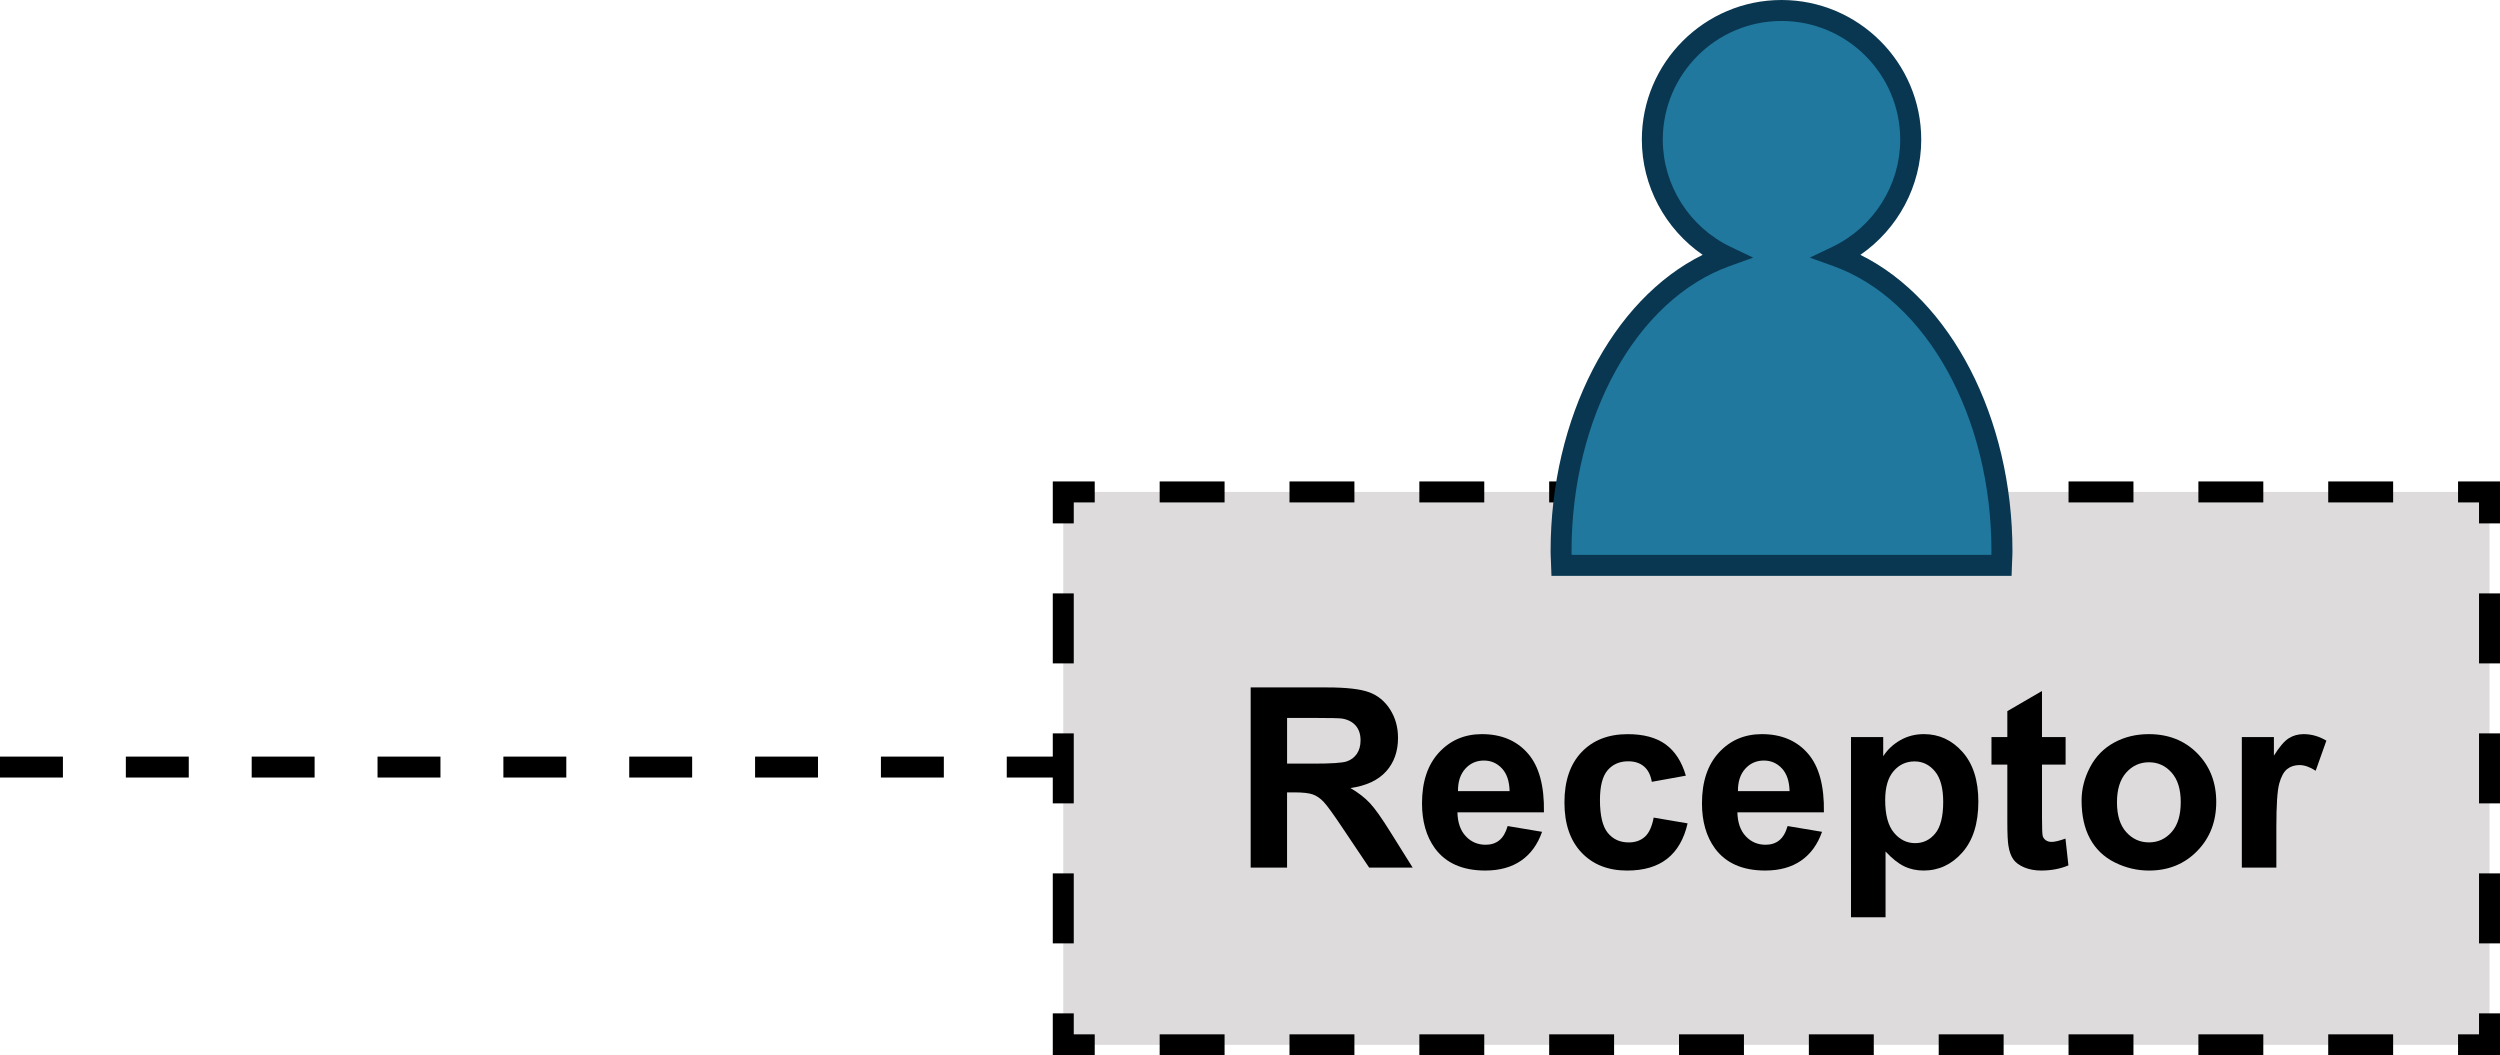 <?xml version="1.0" encoding="utf-8"?>
<!-- Generator: Adobe Illustrator 21.0.2, SVG Export Plug-In . SVG Version: 6.00 Build 0)  -->
<svg version="1.1" id="Capa_1" xmlns="http://www.w3.org/2000/svg" xmlns:xlink="http://www.w3.org/1999/xlink" x="0px" y="0px"
	 viewBox="0 0 119.194 50.315" style="enable-background:new 0 0 119.194 50.315;" xml:space="preserve">
<g>
	<g>
		<g>
			<polygon style="fill:#DDDBDB;" points="50.694,23.454 118.694,23.454 118.694,49.816 50.694,49.816 50.694,36.635 			
				"/>
		</g>
		<g>
			<g>
				<polygon points="51.194,24.954 50.194,24.954 50.194,22.954 52.194,22.954 52.194,23.954 51.194,23.954 				"/>
			</g>
			<g>
				<path d="M114.099,23.954h-3.095v-1h3.095V23.954z M107.909,23.954h-3.095v-1h3.095V23.954z M101.718,23.954H98.623
					v-1h3.095V23.954z M95.528,23.954h-3.095v-1h3.095V23.954z M89.337,23.954h-3.096v-1h3.096V23.954z
					 M83.147,23.954h-3.095v-1h3.095V23.954z M76.956,23.954h-3.095v-1h3.095V23.954z M70.766,23.954h-3.095v-1h3.095
					V23.954z M64.575,23.954H61.48v-1h3.095V23.954z M58.385,23.954h-3.095v-1h3.095V23.954z"/>
			</g>
			<g>
				<polygon points="119.194,24.954 118.194,24.954 118.194,23.954 117.194,23.954 117.194,22.954 119.194,22.954 				
					"/>
			</g>
			<g>
				<path d="M119.194,44.978h-1v-3.337h1V44.978z M119.194,38.303h-1v-3.337h1V38.303z M119.194,31.629h-1v-3.337h1
					V31.629z"/>
			</g>
			<g>
				<polygon points="119.194,50.315 117.194,50.315 117.194,49.315 118.194,49.315 118.194,48.315 119.194,48.315 				
					"/>
			</g>
			<g>
				<path d="M114.099,50.315h-3.095v-1h3.095V50.315z M107.909,50.315h-3.095v-1h3.095V50.315z M101.718,50.315H98.623
					v-1h3.095V50.315z M95.528,50.315h-3.095v-1h3.095V50.315z M89.337,50.315h-3.095v-1h3.095V50.315z M83.147,50.315
					h-3.096v-1h3.096V50.315z M76.956,50.315h-3.095v-1h3.095V50.315z M70.766,50.315h-3.095v-1h3.095V50.315z
					 M64.575,50.315H61.48v-1h3.095V50.315z M58.385,50.315h-3.095v-1h3.095V50.315z"/>
			</g>
			<g>
				<polygon points="52.194,50.315 50.194,50.315 50.194,48.315 51.194,48.315 51.194,49.315 52.194,49.315 				"/>
			</g>
			<g>
				<path d="M51.194,44.978h-1v-3.337h1V44.978z M51.194,38.303h-1v-3.337h1V38.303z M51.194,31.629h-1v-3.337h1V31.629z"
					/>
			</g>
		</g>
	</g>
	<g>
		<path d="M50.694,37.072H48v-1h2.694V37.072z M45,37.072h-3v-1h3V37.072z M39,37.072h-3v-1h3V37.072z M33,37.072h-3v-1h3
			V37.072z M27,37.072h-3v-1h3V37.072z M21,37.072h-3v-1h3V37.072z M15,37.072h-3v-1h3V37.072z M9,37.072H6v-1h3V37.072z
			 M3,37.072H0v-1h3V37.072z"/>
	</g>
	<g>
		<path d="M59.629,41.365v-8.59h3.65c0.918,0,1.585,0.077,2.001,0.231s0.749,0.429,0.999,0.823s0.375,0.846,0.375,1.353
			c0,0.644-0.19,1.177-0.568,1.597s-0.945,0.685-1.699,0.794c0.375,0.219,0.685,0.459,0.929,0.721
			s0.573,0.727,0.987,1.395l1.049,1.676h-2.074l-1.254-1.869c-0.445-0.668-0.75-1.089-0.914-1.263
			s-0.338-0.293-0.521-0.357s-0.475-0.097-0.873-0.097h-0.352v3.586H59.629z M61.364,36.408h1.283
			c0.832,0,1.352-0.035,1.559-0.105s0.369-0.191,0.486-0.363s0.176-0.387,0.176-0.644
			c0-0.289-0.077-0.522-0.231-0.7s-0.372-0.29-0.653-0.337c-0.141-0.019-0.562-0.029-1.266-0.029h-1.353V36.408z"
			/>
		<path d="M71.881,39.384l1.641,0.275c-0.211,0.602-0.544,1.06-0.999,1.374s-1.024,0.472-1.708,0.472
			c-1.082,0-1.883-0.353-2.402-1.06c-0.41-0.566-0.615-1.281-0.615-2.144c0-1.031,0.27-1.839,0.809-2.423
			s1.221-0.876,2.045-0.876c0.926,0,1.656,0.306,2.191,0.917s0.791,1.548,0.768,2.81h-4.125
			c0.012,0.488,0.144,0.868,0.398,1.14s0.57,0.407,0.949,0.407c0.258,0,0.475-0.07,0.65-0.211
			S71.791,39.697,71.881,39.384z M71.975,37.72c-0.012-0.477-0.135-0.839-0.369-1.087s-0.519-0.372-0.856-0.372
			c-0.359,0-0.656,0.131-0.891,0.393s-0.35,0.617-0.346,1.066H71.975z"/>
		<path d="M80.377,36.982l-1.623,0.293c-0.055-0.324-0.179-0.568-0.372-0.732s-0.444-0.246-0.753-0.246
			c-0.41,0-0.737,0.142-0.981,0.425s-0.366,0.757-0.366,1.421c0,0.738,0.124,1.26,0.372,1.565
			s0.581,0.457,0.999,0.457c0.312,0,0.568-0.089,0.768-0.267s0.34-0.483,0.422-0.917l1.617,0.275
			c-0.168,0.742-0.49,1.303-0.967,1.682s-1.115,0.568-1.916,0.568c-0.91,0-1.636-0.287-2.177-0.861
			s-0.811-1.369-0.811-2.385c0-1.027,0.272-1.827,0.815-2.399s1.277-0.858,2.203-0.858
			c0.758,0,1.36,0.163,1.808,0.489S80.182,36.314,80.377,36.982z"/>
		<path d="M85.229,39.384l1.641,0.275c-0.211,0.602-0.544,1.06-0.999,1.374s-1.024,0.472-1.708,0.472
			c-1.082,0-1.883-0.353-2.402-1.06c-0.41-0.566-0.615-1.281-0.615-2.144c0-1.031,0.27-1.839,0.809-2.423
			s1.221-0.876,2.045-0.876c0.926,0,1.656,0.306,2.191,0.917s0.791,1.548,0.768,2.81h-4.125
			c0.012,0.488,0.144,0.868,0.398,1.14s0.57,0.407,0.949,0.407c0.258,0,0.475-0.07,0.65-0.211
			S85.139,39.697,85.229,39.384z M85.323,37.72c-0.012-0.477-0.135-0.839-0.369-1.087s-0.519-0.372-0.856-0.372
			c-0.359,0-0.656,0.131-0.891,0.393s-0.35,0.617-0.346,1.066H85.323z"/>
		<path d="M88.252,35.142h1.535v0.914c0.199-0.312,0.469-0.566,0.809-0.762s0.717-0.293,1.131-0.293
			c0.723,0,1.336,0.283,1.84,0.85s0.756,1.355,0.756,2.367c0,1.039-0.254,1.847-0.762,2.423
			s-1.123,0.864-1.846,0.864c-0.344,0-0.655-0.068-0.935-0.205s-0.573-0.371-0.882-0.703v3.135h-1.647V35.142z
			 M89.881,38.148c0,0.699,0.139,1.216,0.416,1.55s0.615,0.501,1.014,0.501c0.383,0,0.701-0.153,0.955-0.46
			s0.381-0.81,0.381-1.509c0-0.652-0.131-1.137-0.393-1.453s-0.586-0.475-0.973-0.475
			c-0.402,0-0.736,0.155-1.002,0.466S89.881,37.539,89.881,38.148z"/>
		<path d="M98.483,35.142v1.312h-1.125v2.508c0,0.508,0.011,0.804,0.032,0.888s0.07,0.153,0.146,0.208
			s0.169,0.082,0.278,0.082c0.152,0,0.373-0.053,0.662-0.158l0.141,1.277c-0.383,0.164-0.816,0.246-1.301,0.246
			c-0.297,0-0.565-0.05-0.803-0.149s-0.413-0.229-0.524-0.387s-0.189-0.372-0.231-0.642
			c-0.035-0.191-0.053-0.578-0.053-1.16v-2.713h-0.756v-1.312h0.756v-1.236l1.652-0.961v2.197H98.483z"/>
		<path d="M99.245,38.166c0-0.547,0.135-1.076,0.404-1.588s0.651-0.902,1.145-1.172s1.046-0.404,1.655-0.404
			c0.941,0,1.713,0.306,2.314,0.917s0.902,1.384,0.902,2.317c0,0.941-0.304,1.722-0.911,2.341
			s-1.372,0.929-2.294,0.929c-0.57,0-1.114-0.129-1.632-0.387s-0.911-0.636-1.181-1.134
			S99.245,38.88,99.245,38.166z M100.932,38.253c0,0.617,0.146,1.09,0.44,1.418s0.654,0.492,1.084,0.492
			s0.79-0.164,1.081-0.492s0.436-0.805,0.436-1.43c0-0.609-0.145-1.078-0.436-1.406s-0.651-0.492-1.081-0.492
			s-0.791,0.164-1.084,0.492S100.932,37.636,100.932,38.253z"/>
		<path d="M108.532,41.365h-1.647v-6.223h1.529v0.885c0.262-0.418,0.497-0.693,0.706-0.826s0.446-0.199,0.712-0.199
			c0.375,0,0.736,0.103,1.084,0.31l-0.51,1.435c-0.277-0.18-0.535-0.27-0.773-0.27
			c-0.231,0-0.426,0.064-0.586,0.19s-0.286,0.356-0.378,0.689s-0.138,1.027-0.138,2.086V41.365z"/>
	</g>
	<g>
		<path style="fill:#20789E;" d="M87.584,12.218c2.076-0.991,3.514-3.103,3.514-5.557c0-3.402-2.758-6.161-6.16-6.161
			c-3.403,0-6.161,2.758-6.161,6.161c0,2.454,1.438,4.566,3.514,5.557c-4.521,1.626-7.863,7.295-7.863,14.059
			c0,0.229,0.017,0.452,0.025,0.678H95.423c0.007-0.226,0.025-0.449,0.025-0.678
			C95.448,19.512,92.105,13.843,87.584,12.218z"/>
		<path style="fill:#093751;" d="M95.907,27.455h-21.937l-0.026-0.724c-0.007-0.15-0.015-0.301-0.015-0.454
			c0-6.365,2.935-11.995,7.25-14.127c-1.789-1.231-2.9-3.289-2.9-5.489C78.278,2.988,81.266,0,84.939,0
			s6.661,2.988,6.661,6.661c0,2.2-1.112,4.258-2.901,5.489c4.314,2.132,7.25,7.762,7.25,14.127
			c0,0.153-0.007,0.303-0.015,0.454L95.907,27.455z M74.932,26.455h20.012c0.002-0.059,0.003-0.118,0.003-0.178
			c0-6.406-3.098-11.994-7.532-13.588l-1.128-0.406l1.081-0.516c1.962-0.937,3.23-2.941,3.23-5.106
			C90.599,3.54,88.06,1,84.939,1s-5.661,2.54-5.661,5.661c0,2.165,1.268,4.169,3.229,5.106l1.081,0.516
			l-1.128,0.406c-4.435,1.595-7.532,7.182-7.532,13.588C74.929,26.336,74.93,26.395,74.932,26.455z"/>
	</g>
</g>
</svg>
